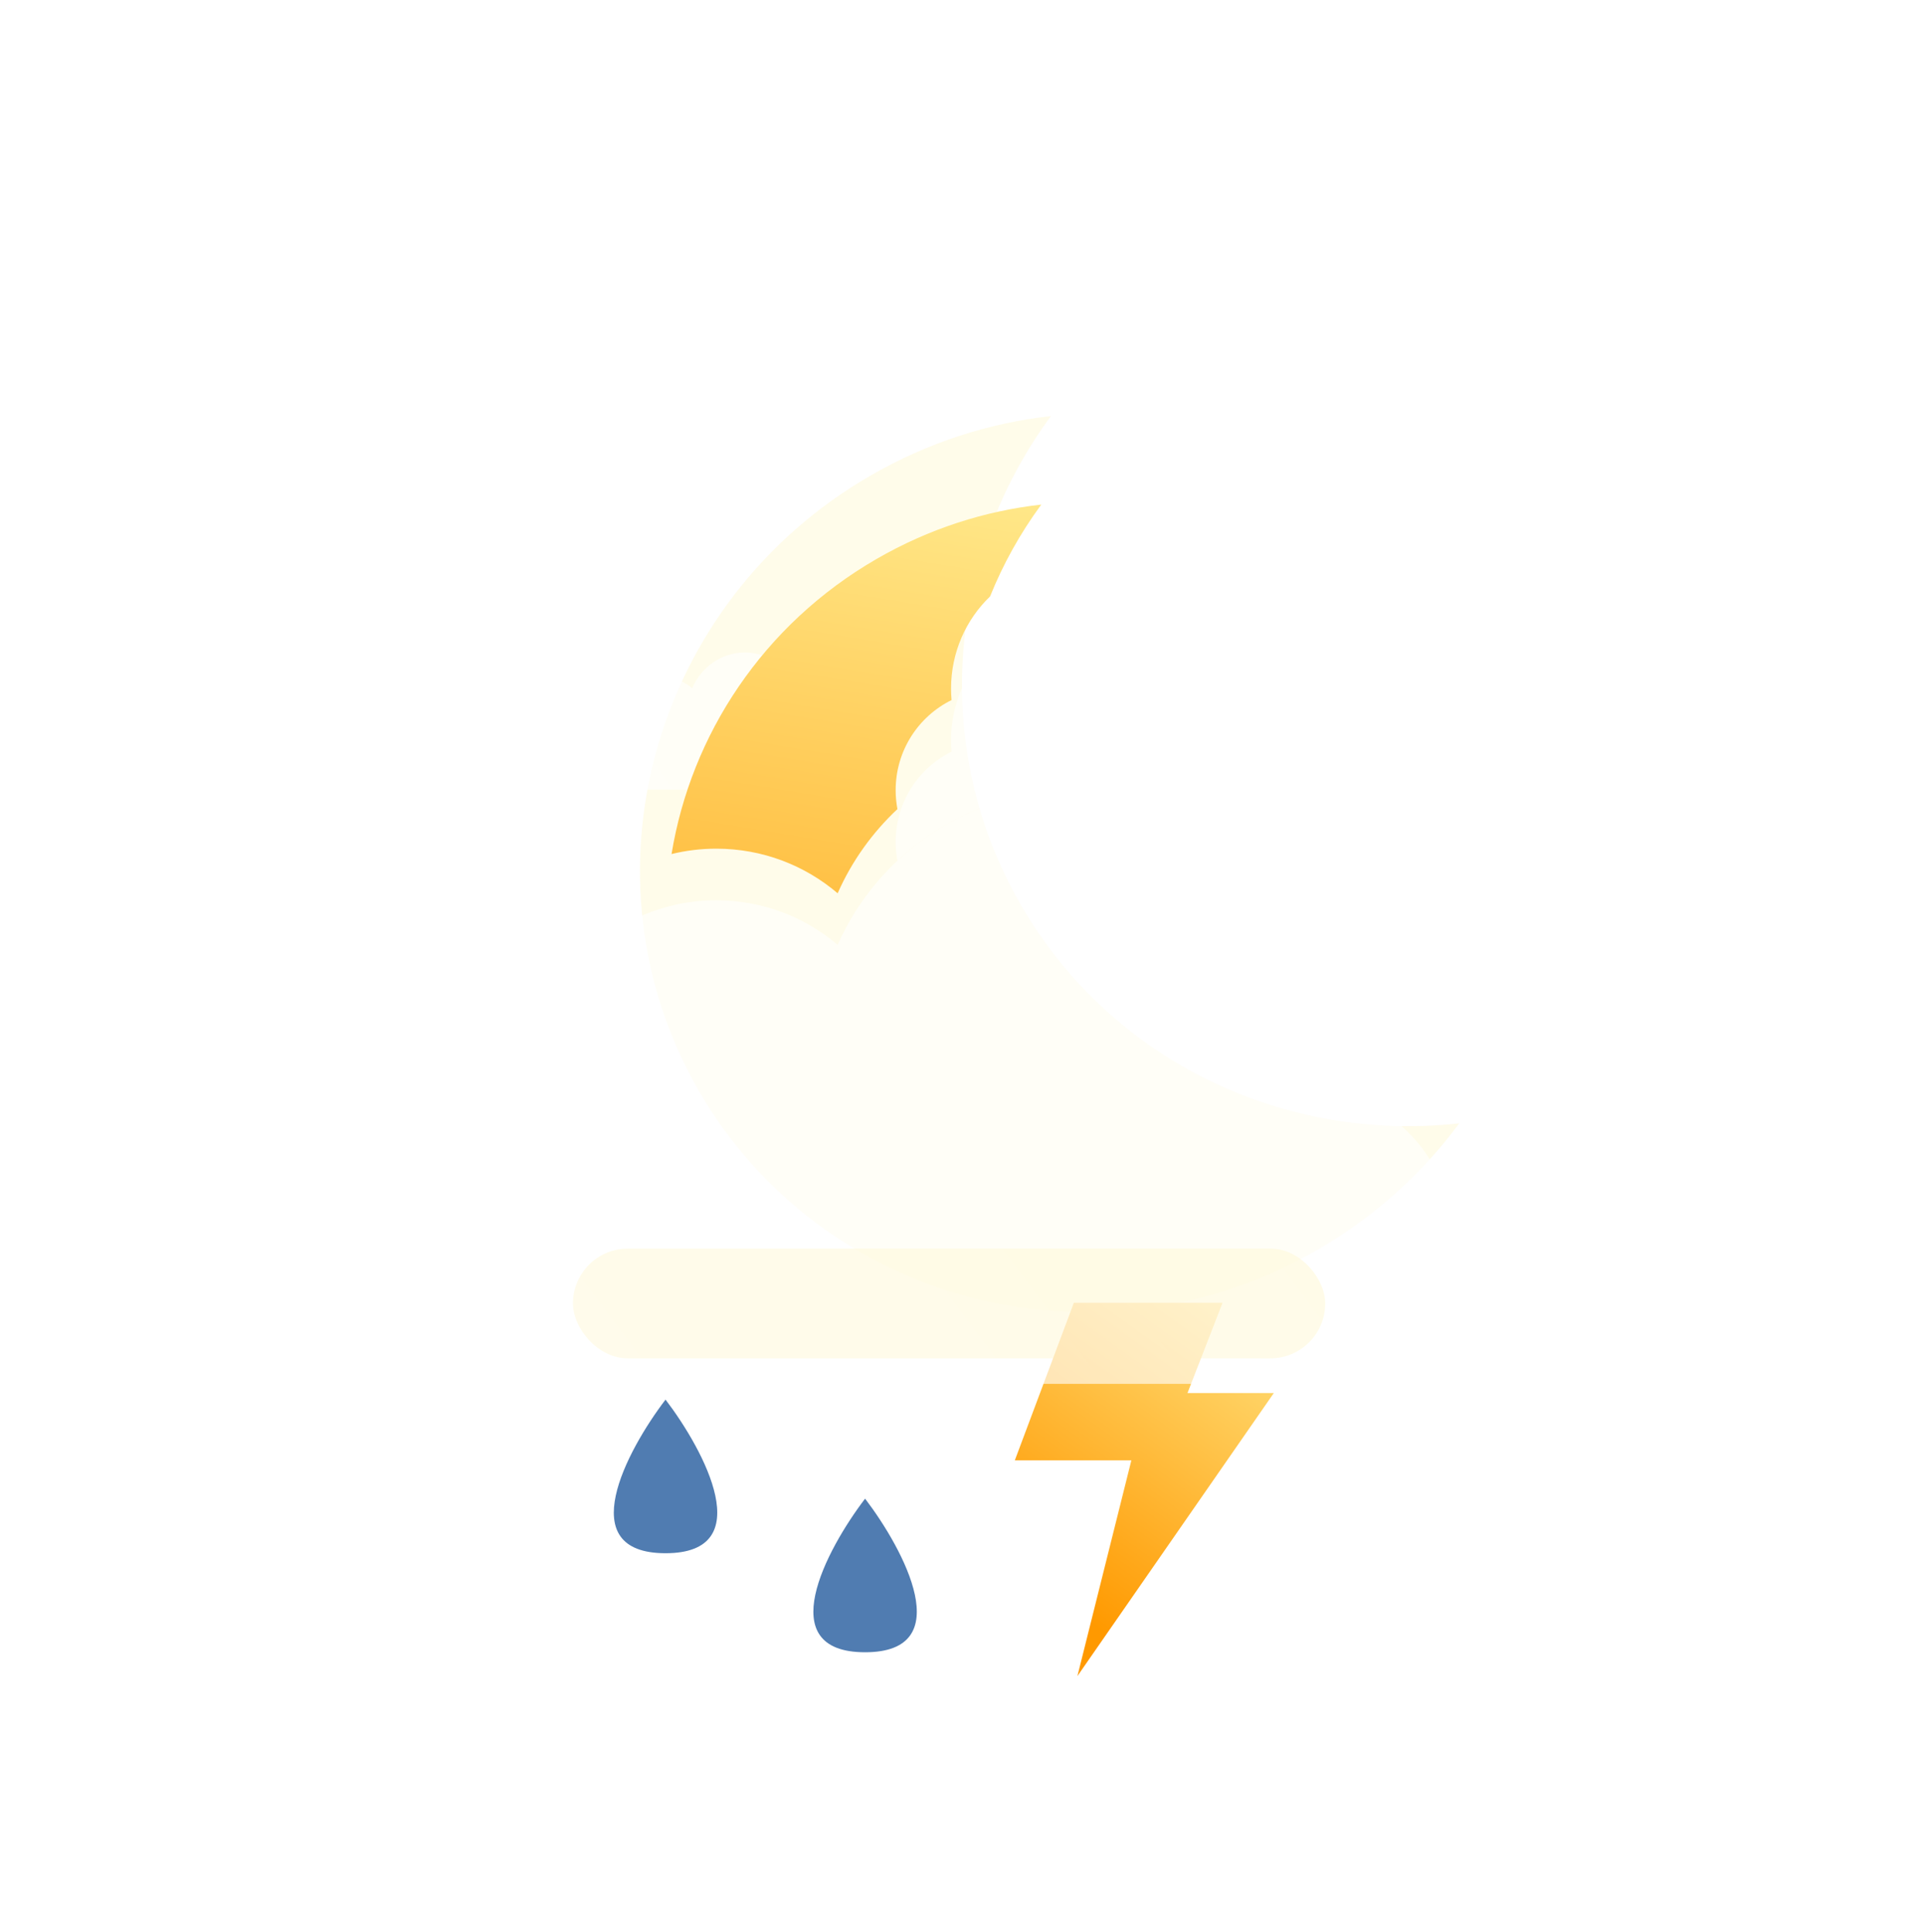 <svg width="261" height="262" viewBox="0 0 261 262" fill="none" xmlns="http://www.w3.org/2000/svg">
<g opacity="0.4" filter="url(#filter0_f_303_728)">
<path d="M142.56 56.433C128.567 75.432 126.141 101.36 138.485 122.74C150.828 144.121 174.496 154.983 197.946 152.364C192.96 159.134 186.505 165.024 178.727 169.515C149.119 186.609 111.545 176.959 94.803 147.96C78.06 118.962 88.49 81.596 118.098 64.502C125.876 60.011 134.204 57.366 142.56 56.433Z" fill="#FFEE94" fill-opacity="0.5"/>
</g>
<g filter="url(#filter1_i_303_728)">
<path d="M117.353 194.267C112.059 201.212 104.647 215.102 117.353 215.102C130.06 215.102 122.647 201.212 117.353 194.267Z" fill="#507CB1"/>
</g>
<g filter="url(#filter2_i_303_728)">
<path d="M90.283 180.833C84.988 187.778 77.576 201.668 90.283 201.668C102.989 201.668 95.577 187.778 90.283 180.833Z" fill="#507CB1"/>
</g>
<g filter="url(#filter3_f_303_728)">
<rect x="77.724" y="169.354" width="102.05" height="14.882" rx="7.441" fill="#FFED8D" fill-opacity="0.5"/>
</g>
<g filter="url(#filter4_i_303_728)">
<path d="M174.798 188.945H163.087L167.847 176.7H147.674L139.665 198.072H155.475L148.156 227.333L174.798 188.945Z" fill="url(#paint0_linear_303_728)"/>
</g>
<g filter="url(#filter5_i_303_728)">
<path d="M108.74 86.98C108.817 86.526 108.857 86.058 108.857 85.581C108.857 81.118 105.364 77.5 101.055 77.5C97.852 77.5 95.1 79.5 93.899 82.36C92.925 81.489 91.662 80.963 90.282 80.963C87.205 80.963 84.71 83.577 84.71 86.8C84.71 86.98 84.718 87.157 84.733 87.332C83.253 88.084 82.233 89.659 82.233 91.482C82.233 94.032 84.229 96.1 86.691 96.1H107.742C110.204 96.1 112.2 94.032 112.2 91.482C112.2 89.287 110.722 87.45 108.74 86.98Z" fill="url(#paint1_linear_303_728)"/>
</g>
<g filter="url(#filter6_i_303_728)">
<path d="M181.185 137.181C181.534 135.212 181.715 133.187 181.715 131.119C181.715 111.779 165.817 96.1 146.206 96.1C131.627 96.1 119.1 104.765 113.631 117.158C109.201 113.386 103.452 111.108 97.17 111.108C83.162 111.108 71.806 122.432 71.806 136.4C71.806 137.178 71.841 137.948 71.91 138.707C65.173 141.962 60.533 148.791 60.533 156.689C60.533 167.741 69.618 176.7 80.824 176.7H176.642C187.849 176.7 196.933 167.741 196.933 156.689C196.933 147.177 190.204 139.216 181.185 137.181Z" fill="url(#paint2_linear_303_728)"/>
</g>
<g filter="url(#filter7_i_303_728)">
<path d="M202.288 85.795C202.288 87.2 202.167 88.576 201.934 89.914C207.947 91.296 212.433 96.706 212.433 103.169C212.433 110.679 206.377 116.767 198.906 116.767H178.605C173.048 104.583 160.631 96.1 146.206 96.1C136.724 96.1 128.11 99.765 121.741 105.738C121.583 104.906 121.5 104.048 121.5 103.169C121.5 97.803 124.593 93.163 129.085 90.951C129.039 90.435 129.015 89.912 129.015 89.383C129.015 79.892 136.586 72.198 145.924 72.198C150.112 72.198 153.945 73.746 156.899 76.309C160.544 67.888 168.896 62 178.615 62C191.689 62 202.288 72.653 202.288 85.795Z" fill="url(#paint3_linear_303_728)"/>
</g>
<g filter="url(#filter8_i_303_728)">
<path d="M134.308 76.895C136.075 72.505 138.402 68.314 141.256 64.439C133.629 65.291 126.026 67.706 118.926 71.805C103.471 80.728 93.741 95.701 91.099 111.837C93.044 111.361 95.077 111.108 97.17 111.108C103.452 111.108 109.201 113.386 113.631 117.158C115.543 112.825 118.318 108.948 121.741 105.738C121.583 104.906 121.5 104.047 121.5 103.169C121.5 97.803 124.593 93.163 129.085 90.951C129.039 90.435 129.015 89.912 129.015 89.383C129.015 84.464 131.049 80.028 134.308 76.895Z" fill="url(#paint4_linear_303_728)"/>
</g>
<defs>
<filter id="filter0_f_303_728" x="33.814" y="3.433" width="217.132" height="227.535" filterUnits="userSpaceOnUse" color-interpolation-filters="sRGB">
<feFlood flood-opacity="0" result="BackgroundImageFix"/>
<feBlend mode="normal" in="SourceGraphic" in2="BackgroundImageFix" result="shape"/>
<feGaussianBlur stdDeviation="26.5" result="effect1_foregroundBlur_303_728"/>
</filter>
<filter id="filter1_i_303_728" x="110.337" y="194.267" width="14.032" height="23.835" filterUnits="userSpaceOnUse" color-interpolation-filters="sRGB">
<feFlood flood-opacity="0" result="BackgroundImageFix"/>
<feBlend mode="normal" in="SourceGraphic" in2="BackgroundImageFix" result="shape"/>
<feColorMatrix in="SourceAlpha" type="matrix" values="0 0 0 0 0 0 0 0 0 0 0 0 0 0 0 0 0 0 127 0" result="hardAlpha"/>
<feOffset dy="9"/>
<feGaussianBlur stdDeviation="1.5"/>
<feComposite in2="hardAlpha" operator="arithmetic" k2="-1" k3="1"/>
<feColorMatrix type="matrix" values="0 0 0 0 1 0 0 0 0 1 0 0 0 0 1 0 0 0 0.21 0"/>
<feBlend mode="normal" in2="shape" result="effect1_innerShadow_303_728"/>
</filter>
<filter id="filter2_i_303_728" x="83.267" y="180.833" width="14.032" height="23.835" filterUnits="userSpaceOnUse" color-interpolation-filters="sRGB">
<feFlood flood-opacity="0" result="BackgroundImageFix"/>
<feBlend mode="normal" in="SourceGraphic" in2="BackgroundImageFix" result="shape"/>
<feColorMatrix in="SourceAlpha" type="matrix" values="0 0 0 0 0 0 0 0 0 0 0 0 0 0 0 0 0 0 127 0" result="hardAlpha"/>
<feOffset dy="9"/>
<feGaussianBlur stdDeviation="1.5"/>
<feComposite in2="hardAlpha" operator="arithmetic" k2="-1" k3="1"/>
<feColorMatrix type="matrix" values="0 0 0 0 1 0 0 0 0 1 0 0 0 0 1 0 0 0 0.21 0"/>
<feBlend mode="normal" in2="shape" result="effect1_innerShadow_303_728"/>
</filter>
<filter id="filter3_f_303_728" x="0.724" y="92.354" width="256.05" height="168.882" filterUnits="userSpaceOnUse" color-interpolation-filters="sRGB">
<feFlood flood-opacity="0" result="BackgroundImageFix"/>
<feBlend mode="normal" in="SourceGraphic" in2="BackgroundImageFix" result="shape"/>
<feGaussianBlur stdDeviation="38.5" result="effect1_foregroundBlur_303_728"/>
</filter>
<filter id="filter4_i_303_728" x="137.665" y="176.7" width="37.133" height="50.633" filterUnits="userSpaceOnUse" color-interpolation-filters="sRGB">
<feFlood flood-opacity="0" result="BackgroundImageFix"/>
<feBlend mode="normal" in="SourceGraphic" in2="BackgroundImageFix" result="shape"/>
<feColorMatrix in="SourceAlpha" type="matrix" values="0 0 0 0 0 0 0 0 0 0 0 0 0 0 0 0 0 0 127 0" result="hardAlpha"/>
<feOffset dx="-2"/>
<feGaussianBlur stdDeviation="4.5"/>
<feComposite in2="hardAlpha" operator="arithmetic" k2="-1" k3="1"/>
<feColorMatrix type="matrix" values="0 0 0 0 1 0 0 0 0 1 0 0 0 0 1 0 0 0 0.5 0"/>
<feBlend mode="normal" in2="shape" result="effect1_innerShadow_303_728"/>
</filter>
<filter id="filter5_i_303_728" x="82.233" y="77.5" width="29.967" height="28.6" filterUnits="userSpaceOnUse" color-interpolation-filters="sRGB">
<feFlood flood-opacity="0" result="BackgroundImageFix"/>
<feBlend mode="normal" in="SourceGraphic" in2="BackgroundImageFix" result="shape"/>
<feColorMatrix in="SourceAlpha" type="matrix" values="0 0 0 0 0 0 0 0 0 0 0 0 0 0 0 0 0 0 127 0" result="hardAlpha"/>
<feOffset dy="11"/>
<feGaussianBlur stdDeviation="5"/>
<feComposite in2="hardAlpha" operator="arithmetic" k2="-1" k3="1"/>
<feColorMatrix type="matrix" values="0 0 0 0 1 0 0 0 0 1 0 0 0 0 1 0 0 0 1 0"/>
<feBlend mode="normal" in2="shape" result="effect1_innerShadow_303_728"/>
</filter>
<filter id="filter6_i_303_728" x="60.533" y="96.1" width="136.4" height="90.6" filterUnits="userSpaceOnUse" color-interpolation-filters="sRGB">
<feFlood flood-opacity="0" result="BackgroundImageFix"/>
<feBlend mode="normal" in="SourceGraphic" in2="BackgroundImageFix" result="shape"/>
<feColorMatrix in="SourceAlpha" type="matrix" values="0 0 0 0 0 0 0 0 0 0 0 0 0 0 0 0 0 0 127 0" result="hardAlpha"/>
<feOffset dy="11"/>
<feGaussianBlur stdDeviation="5"/>
<feComposite in2="hardAlpha" operator="arithmetic" k2="-1" k3="1"/>
<feColorMatrix type="matrix" values="0 0 0 0 1 0 0 0 0 1 0 0 0 0 1 0 0 0 1 0"/>
<feBlend mode="normal" in2="shape" result="effect1_innerShadow_303_728"/>
</filter>
<filter id="filter7_i_303_728" x="121.5" y="62" width="90.933" height="64.767" filterUnits="userSpaceOnUse" color-interpolation-filters="sRGB">
<feFlood flood-opacity="0" result="BackgroundImageFix"/>
<feBlend mode="normal" in="SourceGraphic" in2="BackgroundImageFix" result="shape"/>
<feColorMatrix in="SourceAlpha" type="matrix" values="0 0 0 0 0 0 0 0 0 0 0 0 0 0 0 0 0 0 127 0" result="hardAlpha"/>
<feOffset dy="11"/>
<feGaussianBlur stdDeviation="5"/>
<feComposite in2="hardAlpha" operator="arithmetic" k2="-1" k3="1"/>
<feColorMatrix type="matrix" values="0 0 0 0 1 0 0 0 0 1 0 0 0 0 1 0 0 0 1 0"/>
<feBlend mode="normal" in2="shape" result="effect1_innerShadow_303_728"/>
</filter>
<filter id="filter8_i_303_728" x="91.099" y="64.439" width="50.157" height="56.719" filterUnits="userSpaceOnUse" color-interpolation-filters="sRGB">
<feFlood flood-opacity="0" result="BackgroundImageFix"/>
<feBlend mode="normal" in="SourceGraphic" in2="BackgroundImageFix" result="shape"/>
<feColorMatrix in="SourceAlpha" type="matrix" values="0 0 0 0 0 0 0 0 0 0 0 0 0 0 0 0 0 0 127 0" result="hardAlpha"/>
<feOffset dy="4"/>
<feGaussianBlur stdDeviation="4"/>
<feComposite in2="hardAlpha" operator="arithmetic" k2="-1" k3="1"/>
<feColorMatrix type="matrix" values="0 0 0 0 1 0 0 0 0 1 0 0 0 0 1 0 0 0 0.55 0"/>
<feBlend mode="normal" in2="shape" result="effect1_innerShadow_303_728"/>
</filter>
<linearGradient id="paint0_linear_303_728" x1="152.889" y1="222.257" x2="186.82" y2="175.06" gradientUnits="userSpaceOnUse">
<stop stop-color="#FF9900"/>
<stop offset="1" stop-color="#FFEE94"/>
</linearGradient>
<linearGradient id="paint1_linear_303_728" x1="84.139" y1="94.439" x2="115.324" y2="72.135" gradientUnits="userSpaceOnUse">
<stop stop-color="white" stop-opacity="0.65"/>
<stop offset="1" stop-color="white" stop-opacity="0.58"/>
</linearGradient>
<linearGradient id="paint2_linear_303_728" x1="69.209" y1="169.504" x2="206.358" y2="66.468" gradientUnits="userSpaceOnUse">
<stop stop-color="white" stop-opacity="0.65"/>
<stop offset="1" stop-color="white" stop-opacity="0.58"/>
</linearGradient>
<linearGradient id="paint3_linear_303_728" x1="206.65" y1="111.877" x2="113.967" y2="43.561" gradientUnits="userSpaceOnUse">
<stop stop-color="white" stop-opacity="0.65"/>
<stop offset="1" stop-color="white" stop-opacity="0.58"/>
</linearGradient>
<linearGradient id="paint4_linear_303_728" x1="144.037" y1="55.242" x2="123.759" y2="178.027" gradientUnits="userSpaceOnUse">
<stop stop-color="#FFEE94"/>
<stop offset="1" stop-color="#FF9900"/>
</linearGradient>
</defs>
</svg>
